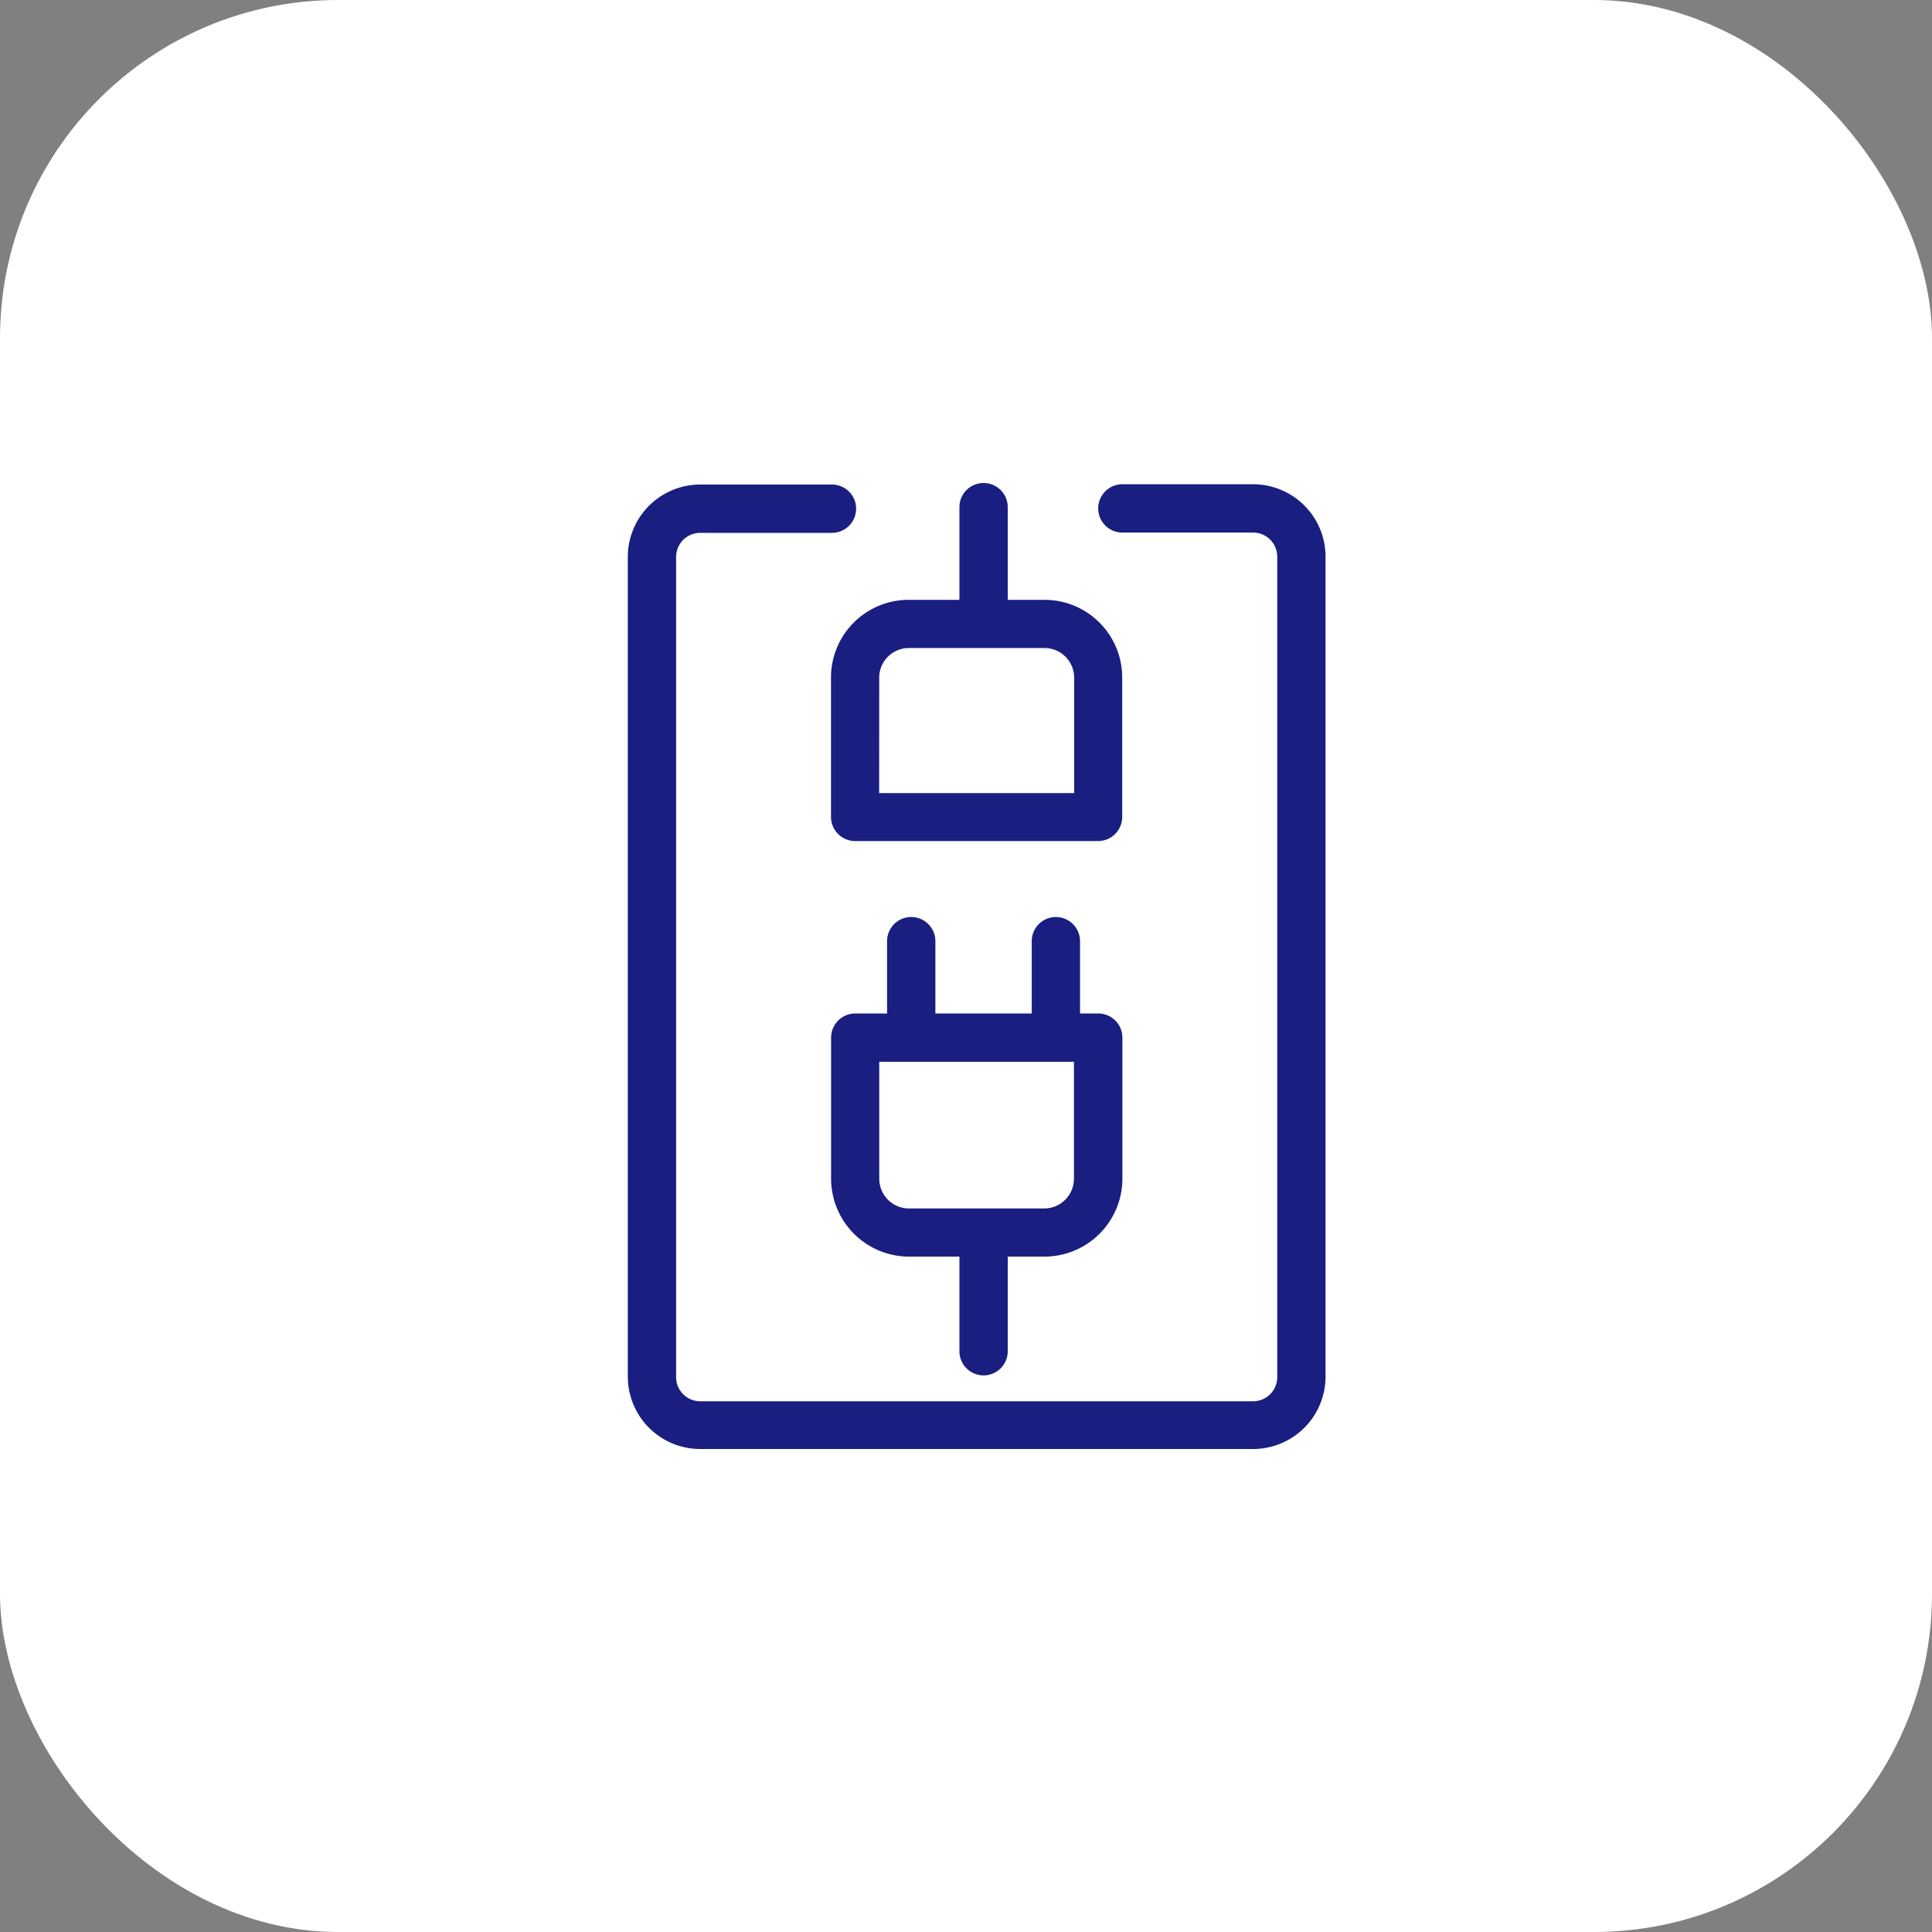 <svg xmlns="http://www.w3.org/2000/svg" width="40" height="40" viewBox="0 0 40 40"><rect x="0" y="0" width="40" height="40" fill="#808080" stroke="none"/><defs><style>.a{fill:#fff;}.b{fill:#191e80;}</style></defs><g transform="translate(-261 -82)"><rect class="a" width="40" height="40" rx="7" transform="translate(261 82)"/><g transform="translate(-619.251 -481.025)"><g transform="translate(893.251 573.025)"><g transform="translate(0 0.031)"><path class="b" d="M599.194,188.031H587.749a1.5,1.5,0,0,1-1.5-1.494v-16.98a1.5,1.5,0,0,1,1.5-1.494h2.727a.5.5,0,0,1,0,1h-2.727a.5.5,0,0,0-.5.5v16.98a.5.5,0,0,0,.5.5h11.446a.5.5,0,0,0,.5-.5V169.557a.5.5,0,0,0-.5-.5h-2.707a.5.5,0,0,1,0-1h2.707a1.5,1.5,0,0,1,1.5,1.494v16.98a1.5,1.5,0,0,1-1.5,1.5Z" transform="translate(-586.251 -168.062)"/></g><g transform="translate(4.209 0)"><g transform="translate(0 2.421)"><path class="b" d="M600.208,177.842h-5.031a.5.5,0,0,1-.5-.5v-2.887a1.608,1.608,0,0,1,1.606-1.607H599.1a1.608,1.608,0,0,1,1.606,1.607v2.887a.5.5,0,0,1-.5.5Zm-4.534-.993h4.037v-2.39a.613.613,0,0,0-.613-.613h-2.811a.613.613,0,0,0-.612.613Z" transform="translate(-594.681 -172.85)"/></g><g transform="translate(2.655)"><path class="b" d="M600.5,171a.5.5,0,0,1-.5-.5v-2a.5.5,0,1,1,1,0v2A.5.5,0,0,1,600.5,171Z" transform="translate(-600 -168)"/></g></g><g transform="translate(4.206 8.986)"><g transform="translate(0 1.997)"><path class="b" d="M599.091,195.034h-2.8a1.616,1.616,0,0,1-1.614-1.614V190.5a.5.5,0,0,1,.5-.5h5.031a.5.5,0,0,1,.5.5v2.92A1.616,1.616,0,0,1,599.091,195.034ZM595.674,191v2.421a.616.616,0,0,0,.615.616h2.8a.617.617,0,0,0,.616-.616V191Z" transform="translate(-594.676 -190)"/></g><g transform="translate(2.658 6.49)"><path class="b" d="M600.5,202a.5.5,0,0,1-.5-.5v-2a.5.5,0,1,1,1,0v2A.5.5,0,0,1,600.5,202Z" transform="translate(-600 -199)"/></g><g transform="translate(1.16)"><path class="b" d="M597.5,188.5a.5.5,0,0,1-.5-.5v-1.5a.5.5,0,1,1,1,0V188A.5.5,0,0,1,597.5,188.5Z" transform="translate(-597 -186)"/><g transform="translate(2.995)"><path class="b" d="M603.5,188.5a.5.5,0,0,1-.5-.5v-1.5a.5.5,0,1,1,1,0V188A.5.5,0,0,1,603.5,188.5Z" transform="translate(-603 -186)"/></g></g></g></g></g></g></svg>